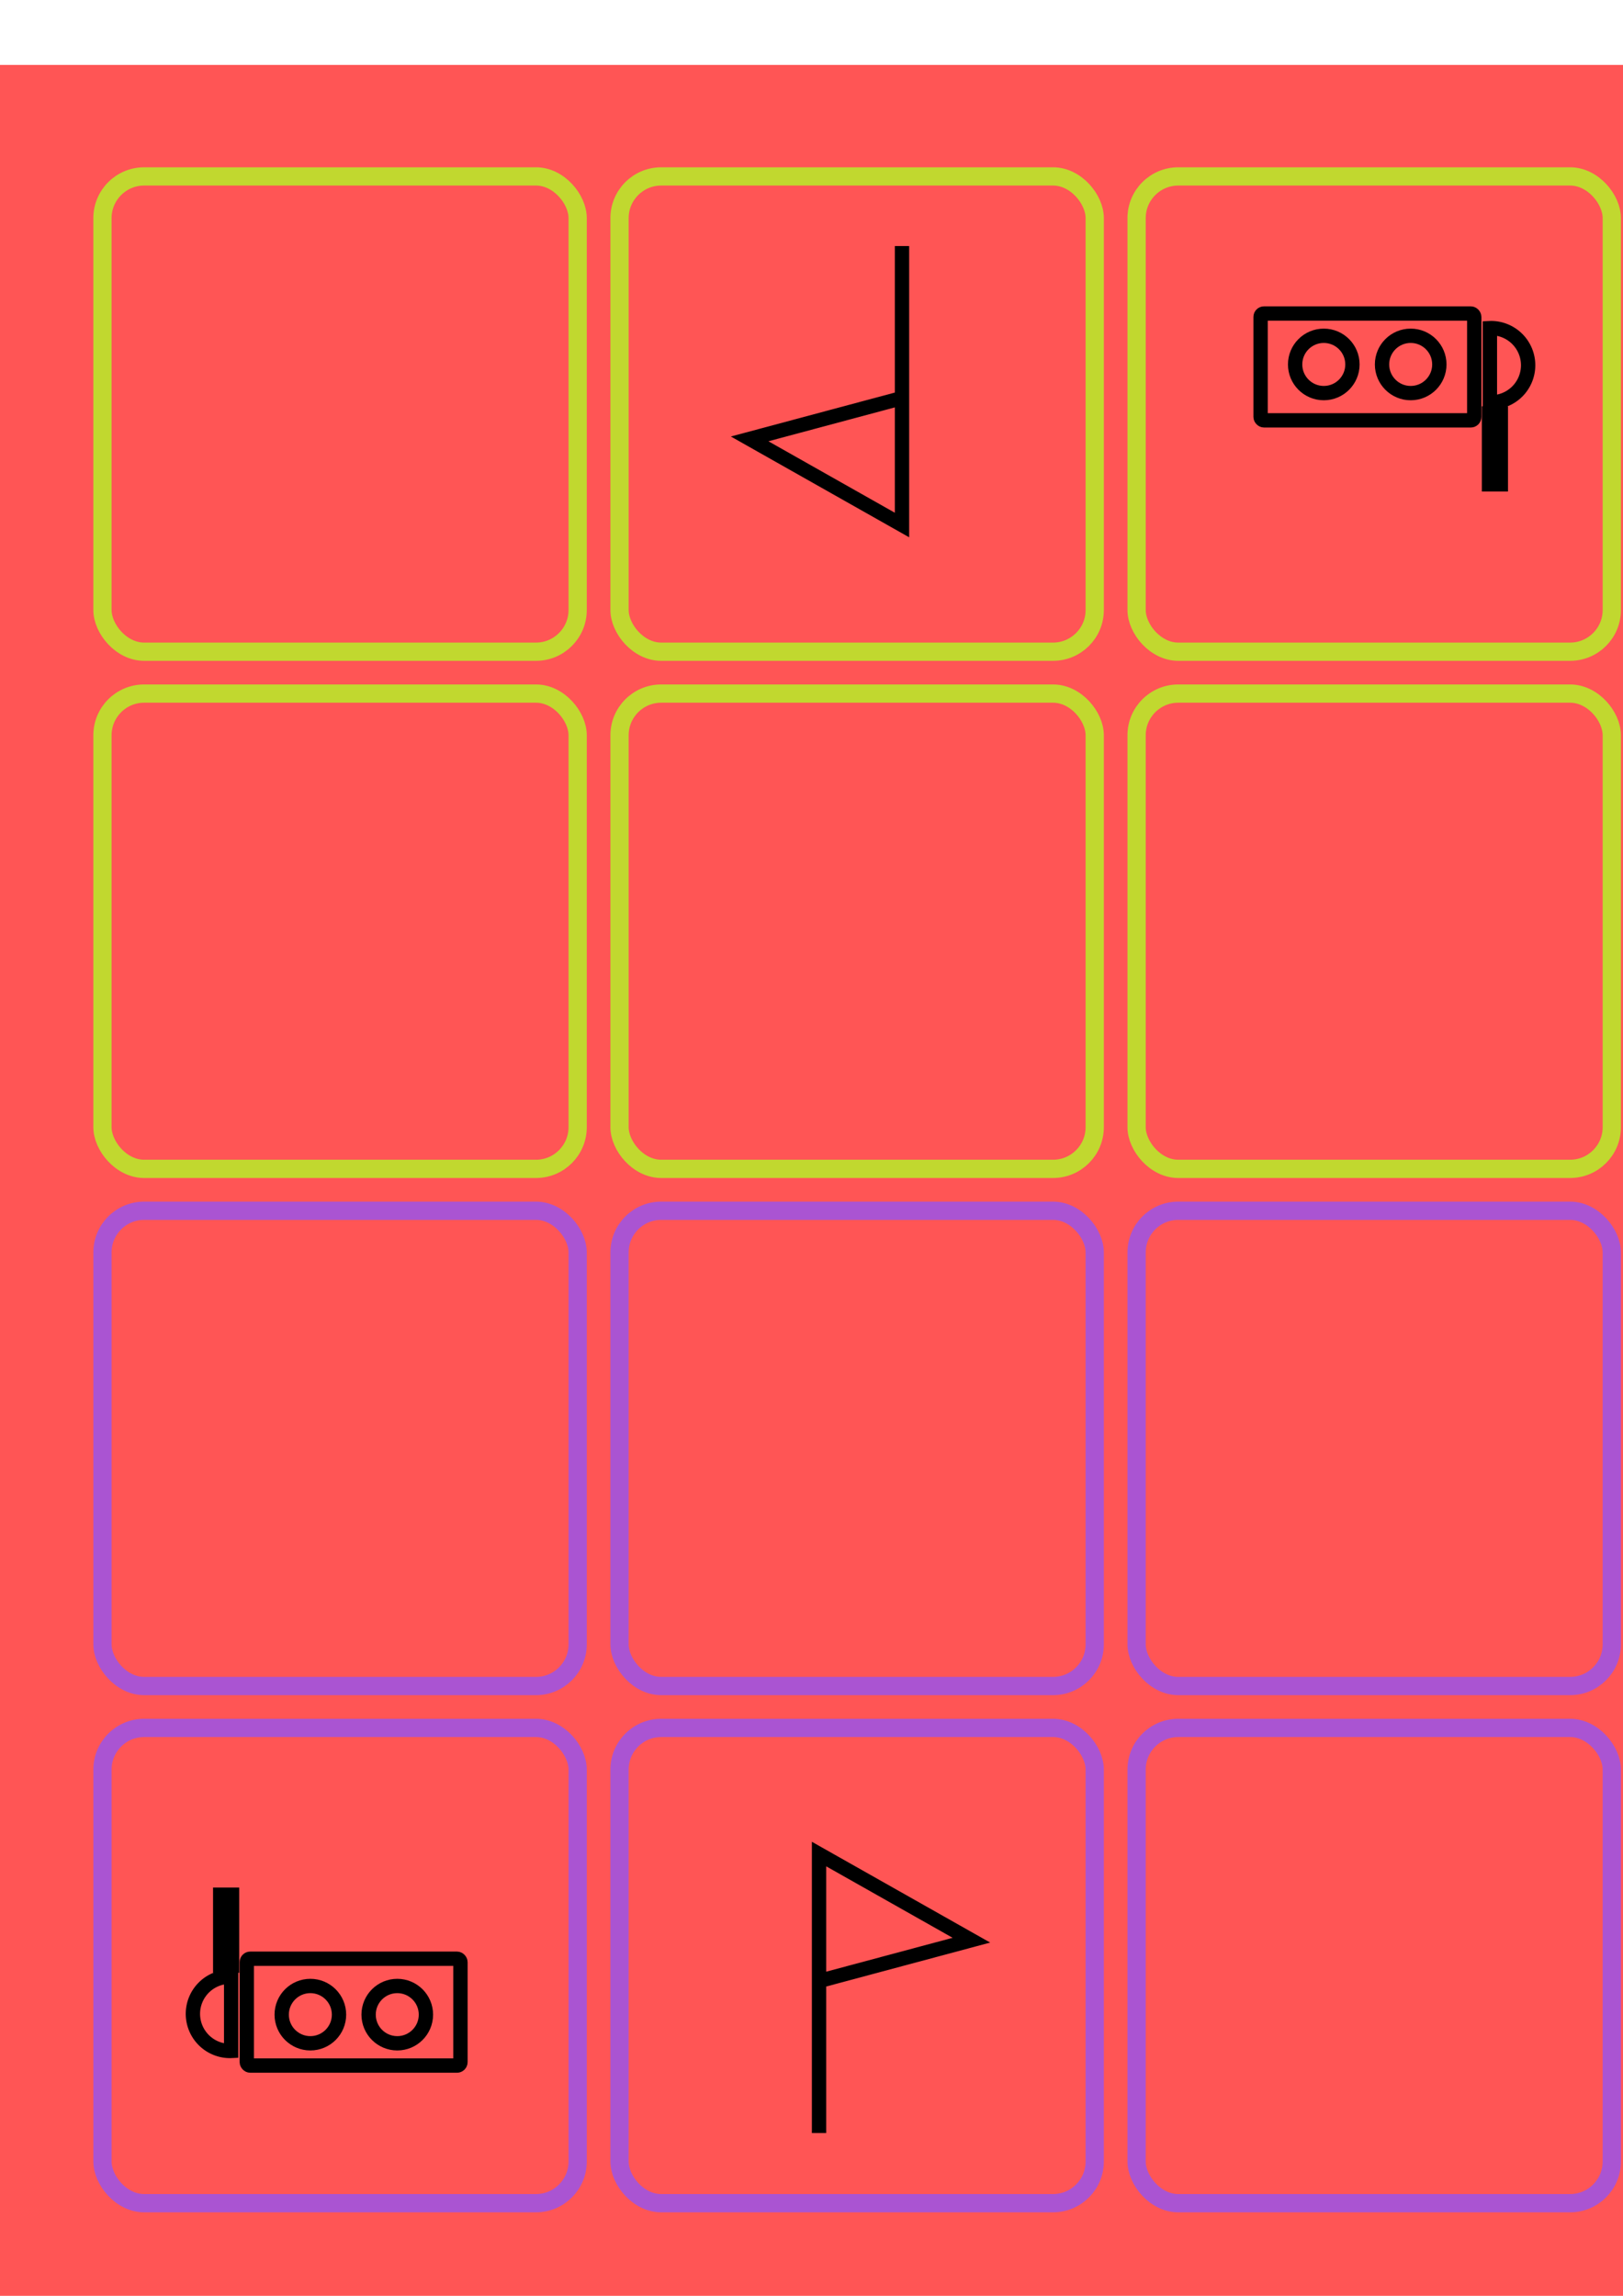 <?xml version="1.0" encoding="UTF-8" standalone="no"?>
<!-- Created with Inkscape (http://www.inkscape.org/) -->

<svg
   xmlns:dc="http://purl.org/dc/elements/1.1/"
   xmlns:cc="http://creativecommons.org/ns#"
   xmlns:rdf="http://www.w3.org/1999/02/22-rdf-syntax-ns#"
   xmlns:svg="http://www.w3.org/2000/svg"
   xmlns="http://www.w3.org/2000/svg"
   xmlns:sodipodi="http://sodipodi.sourceforge.net/DTD/sodipodi-0.dtd"
   xmlns:inkscape="http://www.inkscape.org/namespaces/inkscape"
   width="210mm"
   height="297mm"
   viewBox="0 0 210 297"
   version="1.1"
   id="svg8"
   inkscape:version="0.92.4 (5da689c313, 2019-01-14)"
   sodipodi:docname="tiles.svg">
  <defs
     id="defs2" />
  <sodipodi:namedview
     id="base"
     pagecolor="#ffffff"
     bordercolor="#666666"
     borderopacity="1.0"
     inkscape:pageopacity="0.0"
     inkscape:pageshadow="2"
     inkscape:zoom="0.5316865"
     inkscape:cx="1709.159"
     inkscape:cy="578.05066"
     inkscape:document-units="mm"
     inkscape:current-layer="layer1"
     showgrid="false"
     inkscape:window-width="2490"
     inkscape:window-height="1342"
     inkscape:window-x="70"
     inkscape:window-y="55"
     inkscape:window-maximized="1" />
  <g
     inkscape:label="Layer 1"
     inkscape:groupmode="layer"
     id="layer1">
    <rect
       style="opacity:1;fill:#ff5555;fill-opacity:1;stroke:none;stroke-width:0.946;stroke-miterlimit:4;stroke-dasharray:none;stroke-opacity:1"
       id="rect5211"
       width="237.342"
       height="304.271"
       x="-271.524"
       y="-4.829"
       inkscape:export-filename="rekt.png"
       inkscape:export-xdpi="120.42"
       inkscape:export-ydpi="120.42" />
    <g
       id="g2830-6-8-0"
       transform="matrix(0.114,0,0,0.114,-412.368,336.751)"
       style="stroke:#000000;stroke-width:10.167;stroke-miterlimit:4;stroke-dasharray:none;stroke-opacity:1">
      <path
         sodipodi:nodetypes="ssssscccssss"
         inkscape:connector-curvature="0"
         id="path2826-1-4-93"
         d="m 110.132,147.852 h 235.737 c 10.003,0 18.055,8.053 18.055,18.055 v 229.313 c 0,10.003 -8.053,18.055 -18.055,18.055 h -74.747 l -43.122,49.908 -43.121,-49.908 h -74.747 c -10.003,0 -18.056,-8.053 -18.056,-18.055 V 165.908 c 0,-10.003 8.053,-18.055 18.056,-18.055 z"
         style="opacity:1;fill:none;fill-opacity:1;stroke:#000000;stroke-width:10.167;stroke-miterlimit:4;stroke-dasharray:none;stroke-opacity:1" />
    </g>
    <g
       transform="matrix(0.429,0,0,0.429,-1025.59,169.714)"
       id="g12042-6"
       style="stroke:#000000;stroke-width:2.69;stroke-miterlimit:4;stroke-dasharray:none">
      <path
         style="fill:none;stroke:#000000;stroke-width:2.69;stroke-linecap:butt;stroke-linejoin:miter;stroke-miterlimit:4;stroke-dasharray:none;stroke-opacity:1"
         d="m 1477.656,491.53 v -52.376 l 28.614,16.173 -28.557,7.652"
         id="path11795-26"
         inkscape:connector-curvature="0"
         sodipodi:nodetypes="cccc" />
    </g>
    <rect
       style="opacity:1;fill:none;fill-opacity:1;stroke:#000000;stroke-width:1.155;stroke-miterlimit:4;stroke-dasharray:none;stroke-opacity:1"
       id="rect2816-3-9"
       width="17.224"
       height="8.612"
       x="-464.504"
       y="368.021"
       ry="0.278" />
    <rect
       style="opacity:1;fill:none;fill-opacity:1;stroke:#000000;stroke-width:1.155;stroke-miterlimit:4;stroke-dasharray:none;stroke-opacity:1"
       id="rect2818-8-3"
       width="0.953"
       height="5.715"
       x="-466.647"
       y="362.861" />
    <g
       id="g2824-5-1"
       transform="matrix(0.449,0,0,0.449,-4.544,452.987)"
       style="stroke:#000000;stroke-width:2.572;stroke-miterlimit:4;stroke-dasharray:none;stroke-opacity:1">
      <circle
         r="5.145"
         cy="-179.197"
         cx="-1012.999"
         id="circle2820-6-9"
         style="opacity:1;fill:none;fill-opacity:1;stroke:#000000;stroke-width:2.572;stroke-miterlimit:4;stroke-dasharray:none;stroke-opacity:1" />
      <circle
         style="opacity:1;fill:none;fill-opacity:1;stroke:#000000;stroke-width:2.572;stroke-miterlimit:4;stroke-dasharray:none;stroke-opacity:1"
         id="circle2822-1-4"
         cx="-997.394"
         cy="-179.197"
         r="5.145" />
    </g>
    <path
       style="opacity:1;fill:none;fill-opacity:1;stroke:#000000;stroke-width:1.155;stroke-miterlimit:4;stroke-dasharray:none;stroke-opacity:1"
       d="m -471.138,357.391 h 26.776 c 1.136,0 2.051,0.915 2.051,2.051 v 26.046 c 0,1.136 -0.915,2.051 -2.051,2.051 h -8.49 l -4.898,5.669 -4.898,-5.669 h -8.49 c -1.136,0 -2.051,-0.915 -2.051,-2.051 v -26.046 c 0,-1.136 0.915,-2.051 2.051,-2.051 z"
       id="path2826-1-7"
       inkscape:connector-curvature="0"
       sodipodi:nodetypes="ssssscccssss" />
    <path
       style="opacity:1;fill:none;fill-opacity:1;stroke:#000000;stroke-width:1.155;stroke-miterlimit:4;stroke-dasharray:none;stroke-opacity:1"
       d="m -465.766,369.477 a 2.992,2.992 0 0 0 -0.091,-0.005 2.992,2.992 0 0 0 -2.992,2.992 2.992,2.992 0 0 0 2.992,2.992 2.992,2.992 0 0 0 0.091,-0.003 z"
       id="path2828-5-8"
       inkscape:connector-curvature="0" />
    <g
       id="g5053"
       transform="translate(-858.362,-344.402)">
      <g
         inkscape:export-ydpi="120.42"
         inkscape:export-xdpi="120.42"
         inkscape:export-filename="test.png"
         style="opacity:0.5"
         transform="matrix(-2.362,0,0,-2.362,864.042,1029.195)"
         id="g4895">
        <g
           style="stroke:#e2d4c9;stroke-opacity:1"
           transform="translate(326.069,40.906)"
           id="g4879">
          <path
             inkscape:connector-curvature="0"
             id="path4863"
             d="M -278.074,241.675 V 225.505"
             style="fill:none;stroke:#e2d4c9;stroke-width:0.265px;stroke-linecap:butt;stroke-linejoin:miter;stroke-opacity:1" />
          <path
             inkscape:connector-curvature="0"
             id="path4865"
             d="m -278.074,225.505 -2.025,-3.207 v -39.142"
             style="fill:none;stroke:#e2d4c9;stroke-width:0.265px;stroke-linecap:butt;stroke-linejoin:miter;stroke-opacity:1"
             sodipodi:nodetypes="ccc" />
          <path
             inkscape:connector-curvature="0"
             id="path4867"
             d="m -235.054,241.768 v -39.924 l -14.574,-3.905 v -4.836"
             style="fill:none;stroke:#e2d4c9;stroke-width:0.265px;stroke-linecap:butt;stroke-linejoin:miter;stroke-opacity:1" />
          <path
             inkscape:connector-curvature="0"
             id="path4869"
             d="m -218.092,195.608 -5.282,-16.111 v -7.229"
             style="fill:none;stroke:#e2d4c9;stroke-width:0.265;stroke-linecap:butt;stroke-linejoin:miter;stroke-miterlimit:4;stroke-dasharray:none;stroke-opacity:1"
             sodipodi:nodetypes="ccc" />
          <path
             inkscape:connector-curvature="0"
             id="path4871"
             d="m -235.101,234.303 10.586,-6.112 v -5.983"
             style="fill:none;stroke:#e2d4c9;stroke-width:0.265px;stroke-linecap:butt;stroke-linejoin:miter;stroke-opacity:1" />
          <path
             sodipodi:nodetypes="ccccc"
             inkscape:connector-curvature="0"
             id="path4873"
             d="m -267.136,242.544 14.621,-8.352 v -24.589 l -10.244,-2.81 v -5.074"
             style="fill:none;stroke:#e2d4c9;stroke-width:0.265px;stroke-linecap:butt;stroke-linejoin:miter;stroke-opacity:1" />
          <path
             sodipodi:nodetypes="cc"
             inkscape:connector-curvature="0"
             id="path4875"
             d="m -252.35,232.878 2.592,-9.674"
             style="fill:none;stroke:#e2d4c9;stroke-width:0.265px;stroke-linecap:butt;stroke-linejoin:miter;stroke-opacity:1" />
          <path
             inkscape:connector-curvature="0"
             id="path4877"
             d="m -278.07,240.772 -19.266,-4.13 v -17.651 l 1.537,-1.537 v -7.905"
             style="fill:none;stroke:#e2d4c9;stroke-width:0.265px;stroke-linecap:butt;stroke-linejoin:miter;stroke-opacity:1"
             sodipodi:nodetypes="ccc" />
        </g>
        <circle
           style="opacity:1;fill:none;fill-opacity:1;stroke:#e2d4c9;stroke-width:0.265;stroke-miterlimit:4;stroke-dasharray:none;stroke-opacity:1"
           id="circle4881"
           cx="102.672"
           cy="211.702"
           r="1.417" />
        <circle
           style="opacity:1;fill:#e2d4c9;fill-opacity:1;stroke:#e2d4c9;stroke-width:0.265;stroke-miterlimit:4;stroke-dasharray:none;stroke-opacity:1"
           id="circle4883"
           cx="45.987"
           cy="222.826"
           r="1.417" />
        <circle
           style="opacity:1;fill:#e2d4c9;fill-opacity:1;stroke:#e2d4c9;stroke-width:0.265;stroke-miterlimit:4;stroke-dasharray:none;stroke-opacity:1"
           id="circle4885"
           cx="30.163"
           cy="249.246"
           r="1.417" />
        <circle
           style="opacity:1;fill:#e2d4c9;fill-opacity:1;stroke:#e2d4c9;stroke-width:0.265;stroke-miterlimit:4;stroke-dasharray:none;stroke-opacity:1"
           id="circle4887"
           cx="63.34"
           cy="241.144"
           r="1.417" />
        <circle
           style="opacity:1;fill:#e2d4c9;fill-opacity:1;stroke:#e2d4c9;stroke-width:0.265;stroke-miterlimit:4;stroke-dasharray:none;stroke-opacity:1"
           id="circle4889"
           cx="101.562"
           cy="261.701"
           r="1.417" />
        <circle
           style="opacity:1;fill:none;fill-opacity:1;stroke:#e2d4c9;stroke-width:0.265;stroke-miterlimit:4;stroke-dasharray:none;stroke-opacity:1"
           id="circle4891"
           cx="76.361"
           cy="262.641"
           r="1.417" />
        <circle
           style="opacity:1;fill:none;fill-opacity:1;stroke:#e2d4c9;stroke-width:0.265;stroke-miterlimit:4;stroke-dasharray:none;stroke-opacity:1"
           id="circle4893"
           cx="76.439"
           cy="232.502"
           r="1.417" />
      </g>
      <g
         inkscape:export-ydpi="120.42"
         inkscape:export-xdpi="120.42"
         inkscape:export-filename="test.png"
         id="g4909"
         transform="matrix(-1.605,0,0,-1.605,1212.995,1372.687)">
        <rect
           ry="0.278"
           y="610.908"
           x="266.441"
           height="8.612"
           width="17.224"
           id="rect4897"
           style="opacity:1;fill:none;fill-opacity:1;stroke:#000000;stroke-width:1.155;stroke-miterlimit:4;stroke-dasharray:none;stroke-opacity:1" />
        <rect
           y="605.749"
           x="264.298"
           height="5.715"
           width="0.953"
           id="rect4899"
           style="opacity:1;fill:none;fill-opacity:1;stroke:#000000;stroke-width:1.155;stroke-miterlimit:4;stroke-dasharray:none;stroke-opacity:1" />
        <g
           style="stroke:#000000;stroke-width:2.572;stroke-miterlimit:4;stroke-dasharray:none;stroke-opacity:1"
           transform="matrix(0.449,0,0,0.449,726.401,695.874)"
           id="g4905">
          <circle
             style="opacity:1;fill:none;fill-opacity:1;stroke:#000000;stroke-width:2.572;stroke-miterlimit:4;stroke-dasharray:none;stroke-opacity:1"
             id="circle4901"
             cx="-1012.999"
             cy="-179.197"
             r="5.145" />
          <circle
             r="5.145"
             cy="-179.197"
             cx="-997.394"
             id="circle4903"
             style="opacity:1;fill:none;fill-opacity:1;stroke:#000000;stroke-width:2.572;stroke-miterlimit:4;stroke-dasharray:none;stroke-opacity:1" />
        </g>
        <path
           inkscape:connector-curvature="0"
           id="path4907"
           d="m 265.179,612.364 a 2.992,2.992 0 0 0 -0.091,-0.005 2.992,2.992 0 0 0 -2.992,2.992 2.992,2.992 0 0 0 2.992,2.992 2.992,2.992 0 0 0 0.091,-0.003 z"
           style="opacity:1;fill:none;fill-opacity:1;stroke:#000000;stroke-width:1.155;stroke-miterlimit:4;stroke-dasharray:none;stroke-opacity:1" />
      </g>
      <g
         inkscape:export-ydpi="120.42"
         inkscape:export-xdpi="120.42"
         inkscape:export-filename="test.png"
         transform="matrix(-0.689,0,0,-0.689,1729.42,708.297)"
         id="g4914"
         style="stroke:#000000;stroke-width:2.69;stroke-miterlimit:4;stroke-dasharray:none">
        <path
           style="fill:none;stroke:#000000;stroke-width:2.69;stroke-linecap:butt;stroke-linejoin:miter;stroke-miterlimit:4;stroke-dasharray:none;stroke-opacity:1"
           d="m 1477.656,491.53 v -52.376 l 28.614,16.173 -28.557,7.652"
           id="path4911"
           inkscape:connector-curvature="0"
           sodipodi:nodetypes="cccc" />
      </g>
      <g
         inkscape:export-ydpi="120.42"
         inkscape:export-xdpi="120.42"
         inkscape:export-filename="test.png"
         style="opacity:0.5"
         id="g1062"
         transform="matrix(2.362,0,0,2.362,547.854,-45.823)">
        <g
           id="g1028"
           transform="translate(326.069,40.906)"
           style="stroke:#e2d4c9;stroke-opacity:1">
          <path
             style="fill:none;stroke:#e2d4c9;stroke-width:0.265px;stroke-linecap:butt;stroke-linejoin:miter;stroke-opacity:1"
             d="M -278.074,241.675 V 225.505"
             id="path1012"
             inkscape:connector-curvature="0" />
          <path
             sodipodi:nodetypes="ccc"
             style="fill:none;stroke:#e2d4c9;stroke-width:0.265px;stroke-linecap:butt;stroke-linejoin:miter;stroke-opacity:1"
             d="m -278.074,225.505 -2.025,-3.207 v -39.142"
             id="path1014"
             inkscape:connector-curvature="0" />
          <path
             style="fill:none;stroke:#e2d4c9;stroke-width:0.265px;stroke-linecap:butt;stroke-linejoin:miter;stroke-opacity:1"
             d="m -235.054,241.768 v -39.924 l -14.574,-3.905 v -4.836"
             id="path1016"
             inkscape:connector-curvature="0" />
          <path
             sodipodi:nodetypes="ccc"
             style="fill:none;stroke:#e2d4c9;stroke-width:0.265;stroke-linecap:butt;stroke-linejoin:miter;stroke-miterlimit:4;stroke-dasharray:none;stroke-opacity:1"
             d="m -218.092,195.608 -5.282,-16.111 v -7.229"
             id="path1018"
             inkscape:connector-curvature="0" />
          <path
             style="fill:none;stroke:#e2d4c9;stroke-width:0.265px;stroke-linecap:butt;stroke-linejoin:miter;stroke-opacity:1"
             d="m -235.101,234.303 10.586,-6.112 v -5.983"
             id="path1020"
             inkscape:connector-curvature="0" />
          <path
             style="fill:none;stroke:#e2d4c9;stroke-width:0.265px;stroke-linecap:butt;stroke-linejoin:miter;stroke-opacity:1"
             d="m -267.136,242.544 14.621,-8.352 v -24.589 l -10.244,-2.81 v -5.074"
             id="path1022"
             inkscape:connector-curvature="0"
             sodipodi:nodetypes="ccccc" />
          <path
             style="fill:none;stroke:#e2d4c9;stroke-width:0.265px;stroke-linecap:butt;stroke-linejoin:miter;stroke-opacity:1"
             d="m -252.35,232.878 2.592,-9.674"
             id="path1024"
             inkscape:connector-curvature="0"
             sodipodi:nodetypes="cc" />
          <path
             sodipodi:nodetypes="ccc"
             style="fill:none;stroke:#e2d4c9;stroke-width:0.265px;stroke-linecap:butt;stroke-linejoin:miter;stroke-opacity:1"
             d="m -278.07,240.772 -19.266,-4.13 v -17.651 l 1.537,-1.537 v -7.905"
             id="path1026"
             inkscape:connector-curvature="0" />
        </g>
        <circle
           r="1.417"
           cy="211.702"
           cx="102.672"
           id="circle1030"
           style="opacity:1;fill:none;fill-opacity:1;stroke:#e2d4c9;stroke-width:0.265;stroke-miterlimit:4;stroke-dasharray:none;stroke-opacity:1" />
        <circle
           r="1.417"
           cy="222.826"
           cx="45.987"
           id="circle1032"
           style="opacity:1;fill:#e2d4c9;fill-opacity:1;stroke:#e2d4c9;stroke-width:0.265;stroke-miterlimit:4;stroke-dasharray:none;stroke-opacity:1" />
        <circle
           r="1.417"
           cy="249.246"
           cx="30.163"
           id="circle1034"
           style="opacity:1;fill:#e2d4c9;fill-opacity:1;stroke:#e2d4c9;stroke-width:0.265;stroke-miterlimit:4;stroke-dasharray:none;stroke-opacity:1" />
        <circle
           r="1.417"
           cy="241.144"
           cx="63.34"
           id="circle1036"
           style="opacity:1;fill:#e2d4c9;fill-opacity:1;stroke:#e2d4c9;stroke-width:0.265;stroke-miterlimit:4;stroke-dasharray:none;stroke-opacity:1" />
        <circle
           r="1.417"
           cy="261.701"
           cx="101.562"
           id="circle1038"
           style="opacity:1;fill:#e2d4c9;fill-opacity:1;stroke:#e2d4c9;stroke-width:0.265;stroke-miterlimit:4;stroke-dasharray:none;stroke-opacity:1" />
        <circle
           r="1.417"
           cy="262.641"
           cx="76.361"
           id="circle1040"
           style="opacity:1;fill:none;fill-opacity:1;stroke:#e2d4c9;stroke-width:0.265;stroke-miterlimit:4;stroke-dasharray:none;stroke-opacity:1" />
        <circle
           r="1.417"
           cy="232.502"
           cx="76.439"
           id="circle1042"
           style="opacity:1;fill:none;fill-opacity:1;stroke:#e2d4c9;stroke-width:0.265;stroke-miterlimit:4;stroke-dasharray:none;stroke-opacity:1" />
      </g>
      <rect
         ry="5.393"
         y="561.333"
         x="741.669"
         height="61.485"
         width="61.485"
         id="rect986"
         style="opacity:1;fill:none;fill-opacity:0.502;stroke:#aa54d2;stroke-width:2.362;stroke-miterlimit:4;stroke-dasharray:none;stroke-opacity:1" />
      <rect
         style="opacity:1;fill:none;fill-opacity:0.502;stroke:#aa54d2;stroke-width:2.362;stroke-miterlimit:4;stroke-dasharray:none;stroke-opacity:1"
         id="rect988"
         width="61.485"
         height="61.485"
         x="607.863"
         y="561.333"
         ry="5.393" />
      <rect
         ry="5.393"
         y="494.43"
         x="741.669"
         height="61.485"
         width="61.485"
         id="rect990"
         style="opacity:1;fill:none;fill-opacity:0.502;stroke:#aa54d2;stroke-width:2.362;stroke-miterlimit:4;stroke-dasharray:none;stroke-opacity:1" />
      <rect
         style="opacity:1;fill:none;fill-opacity:0.502;stroke:#aa54d2;stroke-width:2.362;stroke-miterlimit:4;stroke-dasharray:none;stroke-opacity:1"
         id="rect992"
         width="61.485"
         height="61.485"
         x="674.766"
         y="561.333"
         ry="5.393" />
      <rect
         ry="5.393"
         y="494.43"
         x="607.863"
         height="61.485"
         width="61.485"
         id="rect994"
         style="opacity:1;fill:none;fill-opacity:0.502;stroke:#aa54d2;stroke-width:2.362;stroke-miterlimit:4;stroke-dasharray:none;stroke-opacity:1" />
      <rect
         style="opacity:1;fill:none;fill-opacity:0.502;stroke:#c1d82f;stroke-width:2.362;stroke-miterlimit:4;stroke-dasharray:none;stroke-opacity:1"
         id="rect996"
         width="61.485"
         height="61.485"
         x="741.669"
         y="427.526"
         ry="5.393" />
      <rect
         ry="5.393"
         y="494.43"
         x="674.766"
         height="61.485"
         width="61.485"
         id="rect998"
         style="opacity:1;fill:none;fill-opacity:0.502;stroke:#aa54d2;stroke-width:2.362;stroke-miterlimit:4;stroke-dasharray:none;stroke-opacity:1" />
      <rect
         style="opacity:1;fill:none;fill-opacity:0.502;stroke:#c1d82f;stroke-width:2.362;stroke-miterlimit:4;stroke-dasharray:none;stroke-opacity:1"
         id="rect1000"
         width="61.485"
         height="61.485"
         x="607.863"
         y="427.526"
         ry="5.393" />
      <rect
         ry="5.393"
         y="360.623"
         x="674.766"
         height="61.485"
         width="61.485"
         id="rect1002"
         style="opacity:1;fill:none;fill-opacity:0.502;stroke:#c1d82f;stroke-width:2.362;stroke-miterlimit:4;stroke-dasharray:none;stroke-opacity:1" />
      <rect
         style="opacity:1;fill:none;fill-opacity:0.502;stroke:#c1d82f;stroke-width:2.362;stroke-miterlimit:4;stroke-dasharray:none;stroke-opacity:1"
         id="rect1004"
         width="61.485"
         height="61.485"
         x="674.766"
         y="427.526"
         ry="5.393" />
      <rect
         ry="5.393"
         y="360.623"
         x="741.669"
         height="61.485"
         width="61.485"
         id="rect1006"
         style="opacity:1;fill:none;fill-opacity:0.502;stroke:#c1d82f;stroke-width:2.362;stroke-miterlimit:4;stroke-dasharray:none;stroke-opacity:1" />
      <rect
         style="opacity:1;fill:none;fill-opacity:0.502;stroke:#c1d82f;stroke-width:2.362;stroke-miterlimit:4;stroke-dasharray:none;stroke-opacity:1"
         id="rect1008"
         width="61.485"
         height="61.485"
         x="607.863"
         y="360.623"
         ry="5.393" />
      <g
         inkscape:export-ydpi="120.42"
         inkscape:export-xdpi="120.42"
         inkscape:export-filename="test.png"
         transform="matrix(1.605,0,0,1.605,198.901,-389.315)"
         id="g4779">
        <rect
           style="opacity:1;fill:none;fill-opacity:1;stroke:#000000;stroke-width:1.155;stroke-miterlimit:4;stroke-dasharray:none;stroke-opacity:1"
           id="rect2816-3-9-2"
           width="17.224"
           height="8.612"
           x="266.441"
           y="610.908"
           ry="0.278" />
        <rect
           style="opacity:1;fill:none;fill-opacity:1;stroke:#000000;stroke-width:1.155;stroke-miterlimit:4;stroke-dasharray:none;stroke-opacity:1"
           id="rect2818-8-3-0"
           width="0.953"
           height="5.715"
           x="264.298"
           y="605.749" />
        <g
           id="g2824-5-1-6"
           transform="matrix(0.449,0,0,0.449,726.401,695.874)"
           style="stroke:#000000;stroke-width:2.572;stroke-miterlimit:4;stroke-dasharray:none;stroke-opacity:1">
          <circle
             r="5.145"
             cy="-179.197"
             cx="-1012.999"
             id="circle2820-6-9-1"
             style="opacity:1;fill:none;fill-opacity:1;stroke:#000000;stroke-width:2.572;stroke-miterlimit:4;stroke-dasharray:none;stroke-opacity:1" />
          <circle
             style="opacity:1;fill:none;fill-opacity:1;stroke:#000000;stroke-width:2.572;stroke-miterlimit:4;stroke-dasharray:none;stroke-opacity:1"
             id="circle2822-1-4-5"
             cx="-997.394"
             cy="-179.197"
             r="5.145" />
        </g>
        <path
           style="opacity:1;fill:none;fill-opacity:1;stroke:#000000;stroke-width:1.155;stroke-miterlimit:4;stroke-dasharray:none;stroke-opacity:1"
           d="m 265.179,612.364 a 2.992,2.992 0 0 0 -0.091,-0.005 2.992,2.992 0 0 0 -2.992,2.992 2.992,2.992 0 0 0 2.992,2.992 2.992,2.992 0 0 0 0.091,-0.003 z"
           id="path2828-5-8-5"
           inkscape:connector-curvature="0" />
      </g>
      <g
         inkscape:export-ydpi="120.42"
         inkscape:export-xdpi="120.42"
         inkscape:export-filename="test.png"
         style="stroke:#000000;stroke-width:2.69;stroke-miterlimit:4;stroke-dasharray:none"
         id="g12042-6-4"
         transform="matrix(0.689,0,0,0.689,-317.525,275.074)">
        <path
           sodipodi:nodetypes="cccc"
           inkscape:connector-curvature="0"
           id="path11795-26-7"
           d="m 1477.656,491.53 v -52.376 l 28.614,16.173 -28.557,7.652"
           style="fill:none;stroke:#000000;stroke-width:2.69;stroke-linecap:butt;stroke-linejoin:miter;stroke-miterlimit:4;stroke-dasharray:none;stroke-opacity:1" />
      </g>
    </g>
    <rect
       inkscape:export-ydpi="120.42"
       inkscape:export-xdpi="120.42"
       inkscape:export-filename="rekt.png"
       y="8.4"
       x="-1.152"
       height="291.042"
       width="224.112"
       id="rect5055"
       style="opacity:1;fill:#ff5555;fill-opacity:1;stroke:none;stroke-width:0.899;stroke-miterlimit:4;stroke-dasharray:none;stroke-opacity:1" />
    <g
       transform="translate(-594.605,-337.8)"
       id="g5209">
      <g
         transform="matrix(-1.605,0,0,-1.605,1212.995,1372.687)"
         id="g5105"
         inkscape:export-filename="test.png"
         inkscape:export-xdpi="120.42"
         inkscape:export-ydpi="120.42">
        <rect
           style="opacity:1;fill:none;fill-opacity:1;stroke:#000000;stroke-width:1.155;stroke-miterlimit:4;stroke-dasharray:none;stroke-opacity:1"
           id="rect5092"
           width="17.224"
           height="8.612"
           x="266.441"
           y="610.908"
           ry="0.278" />
        <rect
           style="opacity:1;fill:none;fill-opacity:1;stroke:#000000;stroke-width:1.155;stroke-miterlimit:4;stroke-dasharray:none;stroke-opacity:1"
           id="rect5095"
           width="0.953"
           height="5.715"
           x="264.298"
           y="605.749" />
        <g
           id="g5101"
           transform="matrix(0.449,0,0,0.449,726.401,695.874)"
           style="stroke:#000000;stroke-width:2.572;stroke-miterlimit:4;stroke-dasharray:none;stroke-opacity:1">
          <circle
             r="5.145"
             cy="-179.197"
             cx="-1012.999"
             id="circle5097"
             style="opacity:1;fill:none;fill-opacity:1;stroke:#000000;stroke-width:2.572;stroke-miterlimit:4;stroke-dasharray:none;stroke-opacity:1" />
          <circle
             style="opacity:1;fill:none;fill-opacity:1;stroke:#000000;stroke-width:2.572;stroke-miterlimit:4;stroke-dasharray:none;stroke-opacity:1"
             id="circle5099"
             cx="-997.394"
             cy="-179.197"
             r="5.145" />
        </g>
        <path
           style="opacity:1;fill:none;fill-opacity:1;stroke:#000000;stroke-width:1.155;stroke-miterlimit:4;stroke-dasharray:none;stroke-opacity:1"
           d="m 265.179,612.364 a 2.992,2.992 0 0 0 -0.091,-0.005 2.992,2.992 0 0 0 -2.992,2.992 2.992,2.992 0 0 0 2.992,2.992 2.992,2.992 0 0 0 0.091,-0.003 z"
           id="path5103"
           inkscape:connector-curvature="0" />
      </g>
      <g
         style="stroke:#000000;stroke-width:2.69;stroke-miterlimit:4;stroke-dasharray:none"
         id="g5110"
         transform="matrix(-0.689,0,0,-0.689,1729.42,708.297)"
         inkscape:export-filename="test.png"
         inkscape:export-xdpi="120.42"
         inkscape:export-ydpi="120.42">
        <path
           sodipodi:nodetypes="cccc"
           inkscape:connector-curvature="0"
           id="path5107"
           d="m 1477.656,491.53 v -52.376 l 28.614,16.173 -28.557,7.652"
           style="fill:none;stroke:#000000;stroke-width:2.69;stroke-linecap:butt;stroke-linejoin:miter;stroke-miterlimit:4;stroke-dasharray:none;stroke-opacity:1" />
      </g>
      <rect
         style="opacity:1;fill:none;fill-opacity:0.502;stroke:#aa54d2;stroke-width:2.362;stroke-miterlimit:4;stroke-dasharray:none;stroke-opacity:1"
         id="rect5147"
         width="61.485"
         height="61.485"
         x="741.669"
         y="561.333"
         ry="5.393" />
      <rect
         ry="5.393"
         y="561.333"
         x="607.863"
         height="61.485"
         width="61.485"
         id="rect5154"
         style="opacity:1;fill:none;fill-opacity:0.502;stroke:#aa54d2;stroke-width:2.362;stroke-miterlimit:4;stroke-dasharray:none;stroke-opacity:1"
         inkscape:export-filename="start.png"
         inkscape:export-xdpi="120.42"
         inkscape:export-ydpi="120.42" />
      <rect
         style="opacity:1;fill:none;fill-opacity:0.502;stroke:#aa54d2;stroke-width:2.362;stroke-miterlimit:4;stroke-dasharray:none;stroke-opacity:1"
         id="rect5156"
         width="61.485"
         height="61.485"
         x="741.669"
         y="494.43"
         ry="5.393" />
      <rect
         ry="5.393"
         y="561.333"
         x="674.766"
         height="61.485"
         width="61.485"
         id="rect5159"
         style="opacity:1;fill:none;fill-opacity:0.502;stroke:#aa54d2;stroke-width:2.362;stroke-miterlimit:4;stroke-dasharray:none;stroke-opacity:1"
         inkscape:export-filename="base.png"
         inkscape:export-xdpi="120.42"
         inkscape:export-ydpi="120.42" />
      <rect
         style="opacity:1;fill:none;fill-opacity:0.502;stroke:#aa54d2;stroke-width:2.362;stroke-miterlimit:4;stroke-dasharray:none;stroke-opacity:1"
         id="rect5161"
         width="61.485"
         height="61.485"
         x="607.863"
         y="494.43"
         ry="5.393" />
      <rect
         ry="5.393"
         y="427.526"
         x="741.669"
         height="61.485"
         width="61.485"
         id="rect5168"
         style="opacity:1;fill:none;fill-opacity:0.502;stroke:#c1d82f;stroke-width:2.362;stroke-miterlimit:4;stroke-dasharray:none;stroke-opacity:1" />
      <rect
         style="opacity:1;fill:none;fill-opacity:0.502;stroke:#aa54d2;stroke-width:2.362;stroke-miterlimit:4;stroke-dasharray:none;stroke-opacity:1"
         id="rect5173"
         width="61.485"
         height="61.485"
         x="674.766"
         y="494.43"
         ry="5.393" />
      <rect
         ry="5.393"
         y="427.526"
         x="607.863"
         height="61.485"
         width="61.485"
         id="rect5180"
         style="opacity:1;fill:none;fill-opacity:0.502;stroke:#c1d82f;stroke-width:2.362;stroke-miterlimit:4;stroke-dasharray:none;stroke-opacity:1" />
      <rect
         style="opacity:1;fill:none;fill-opacity:0.502;stroke:#c1d82f;stroke-width:2.362;stroke-miterlimit:4;stroke-dasharray:none;stroke-opacity:1"
         id="rect5182"
         width="61.485"
         height="61.485"
         x="674.766"
         y="360.623"
         ry="5.393" />
      <rect
         ry="5.393"
         y="427.526"
         x="674.766"
         height="61.485"
         width="61.485"
         id="rect5185"
         style="opacity:1;fill:none;fill-opacity:0.502;stroke:#c1d82f;stroke-width:2.362;stroke-miterlimit:4;stroke-dasharray:none;stroke-opacity:1" />
      <rect
         style="opacity:1;fill:none;fill-opacity:0.502;stroke:#c1d82f;stroke-width:2.362;stroke-miterlimit:4;stroke-dasharray:none;stroke-opacity:1"
         id="rect5187"
         width="61.485"
         height="61.485"
         x="741.669"
         y="360.623"
         ry="5.393" />
      <rect
         ry="5.393"
         y="360.623"
         x="607.863"
         height="61.485"
         width="61.485"
         id="rect5189"
         style="opacity:1;fill:none;fill-opacity:0.502;stroke:#c1d82f;stroke-width:2.362;stroke-miterlimit:4;stroke-dasharray:none;stroke-opacity:1" />
      <g
         id="g5203"
         transform="matrix(1.605,0,0,1.605,198.901,-389.315)"
         inkscape:export-filename="test.png"
         inkscape:export-xdpi="120.42"
         inkscape:export-ydpi="120.42">
        <rect
           ry="0.278"
           y="610.908"
           x="266.441"
           height="8.612"
           width="17.224"
           id="rect5191"
           style="opacity:1;fill:none;fill-opacity:1;stroke:#000000;stroke-width:1.155;stroke-miterlimit:4;stroke-dasharray:none;stroke-opacity:1" />
        <rect
           y="605.749"
           x="264.298"
           height="5.715"
           width="0.953"
           id="rect5193"
           style="opacity:1;fill:none;fill-opacity:1;stroke:#000000;stroke-width:1.155;stroke-miterlimit:4;stroke-dasharray:none;stroke-opacity:1" />
        <g
           style="stroke:#000000;stroke-width:2.572;stroke-miterlimit:4;stroke-dasharray:none;stroke-opacity:1"
           transform="matrix(0.449,0,0,0.449,726.401,695.874)"
           id="g5199">
          <circle
             style="opacity:1;fill:none;fill-opacity:1;stroke:#000000;stroke-width:2.572;stroke-miterlimit:4;stroke-dasharray:none;stroke-opacity:1"
             id="circle5195"
             cx="-1012.999"
             cy="-179.197"
             r="5.145" />
          <circle
             r="5.145"
             cy="-179.197"
             cx="-997.394"
             id="circle5197"
             style="opacity:1;fill:none;fill-opacity:1;stroke:#000000;stroke-width:2.572;stroke-miterlimit:4;stroke-dasharray:none;stroke-opacity:1" />
        </g>
        <path
           inkscape:connector-curvature="0"
           id="path5201"
           d="m 265.179,612.364 a 2.992,2.992 0 0 0 -0.091,-0.005 2.992,2.992 0 0 0 -2.992,2.992 2.992,2.992 0 0 0 2.992,2.992 2.992,2.992 0 0 0 0.091,-0.003 z"
           style="opacity:1;fill:none;fill-opacity:1;stroke:#000000;stroke-width:1.155;stroke-miterlimit:4;stroke-dasharray:none;stroke-opacity:1" />
      </g>
      <g
         transform="matrix(0.689,0,0,0.689,-317.525,275.074)"
         id="g5207"
         style="stroke:#000000;stroke-width:2.69;stroke-miterlimit:4;stroke-dasharray:none"
         inkscape:export-filename="base.png"
         inkscape:export-xdpi="120.42"
         inkscape:export-ydpi="120.42">
        <path
           style="fill:none;stroke:#000000;stroke-width:2.69;stroke-linecap:butt;stroke-linejoin:miter;stroke-miterlimit:4;stroke-dasharray:none;stroke-opacity:1"
           d="m 1477.656,491.53 v -52.376 l 28.614,16.173 -28.557,7.652"
           id="path5205"
           inkscape:connector-curvature="0"
           sodipodi:nodetypes="cccc" />
      </g>
    </g>
    <rect
       inkscape:export-ydpi="120.42"
       inkscape:export-xdpi="120.42"
       inkscape:export-filename="rekt.png"
       y="8.969"
       x="270.083"
       height="291.042"
       width="224.112"
       id="rect5055-3"
       style="opacity:1;fill:#800000;fill-opacity:1;stroke:none;stroke-width:0.899;stroke-miterlimit:4;stroke-dasharray:none;stroke-opacity:1" />
    <g
       transform="translate(418.389,-28.986)"
       id="g5209-6">
      <rect
         ry="5.393"
         y="253.088"
         x="-133.896"
         height="61.485"
         width="61.485"
         id="rect5154-0"
         style="opacity:1;fill:none;fill-opacity:0.502;stroke:#00c3c8;stroke-width:2.362;stroke-miterlimit:4;stroke-dasharray:none;stroke-opacity:1"
         inkscape:export-filename="start.png"
         inkscape:export-xdpi="120.42"
         inkscape:export-ydpi="120.42" />
      <rect
         ry="5.393"
         y="253.088"
         x="-66.993"
         height="61.485"
         width="61.485"
         id="rect5159-3"
         style="opacity:1;fill:none;fill-opacity:0.502;stroke:#00c3c8;stroke-width:2.362;stroke-miterlimit:4;stroke-dasharray:none;stroke-opacity:1"
         inkscape:export-filename="base.png"
         inkscape:export-xdpi="120.42"
         inkscape:export-ydpi="120.42" />
      <g
         id="g5203-9"
         transform="matrix(1.605,0,0,1.605,-542.858,-697.56)"
         inkscape:export-filename="test.png"
         inkscape:export-xdpi="120.42"
         inkscape:export-ydpi="120.42">
        <rect
           ry="0.278"
           y="610.908"
           x="266.441"
           height="8.612"
           width="17.224"
           id="rect5191-2"
           style="opacity:1;fill:none;fill-opacity:1;stroke:#000000;stroke-width:1.155;stroke-miterlimit:4;stroke-dasharray:none;stroke-opacity:1" />
        <rect
           y="605.749"
           x="264.298"
           height="5.715"
           width="0.953"
           id="rect5193-0"
           style="opacity:1;fill:none;fill-opacity:1;stroke:#000000;stroke-width:1.155;stroke-miterlimit:4;stroke-dasharray:none;stroke-opacity:1" />
        <g
           style="stroke:#000000;stroke-width:2.572;stroke-miterlimit:4;stroke-dasharray:none;stroke-opacity:1"
           transform="matrix(0.449,0,0,0.449,726.401,695.874)"
           id="g5199-2">
          <circle
             style="opacity:1;fill:none;fill-opacity:1;stroke:#000000;stroke-width:2.572;stroke-miterlimit:4;stroke-dasharray:none;stroke-opacity:1"
             id="circle5195-3"
             cx="-1012.999"
             cy="-179.197"
             r="5.145" />
          <circle
             r="5.145"
             cy="-179.197"
             cx="-997.394"
             id="circle5197-7"
             style="opacity:1;fill:none;fill-opacity:1;stroke:#000000;stroke-width:2.572;stroke-miterlimit:4;stroke-dasharray:none;stroke-opacity:1" />
        </g>
        <path
           inkscape:connector-curvature="0"
           id="path5201-5"
           d="m 265.179,612.364 a 2.992,2.992 0 0 0 -0.091,-0.005 2.992,2.992 0 0 0 -2.992,2.992 2.992,2.992 0 0 0 2.992,2.992 2.992,2.992 0 0 0 0.091,-0.003 z"
           style="opacity:1;fill:none;fill-opacity:1;stroke:#000000;stroke-width:1.155;stroke-miterlimit:4;stroke-dasharray:none;stroke-opacity:1" />
      </g>
      <g
         transform="matrix(0.689,0,0,0.689,-1059.283,-33.171)"
         id="g5207-9"
         style="stroke:#000000;stroke-width:2.69;stroke-miterlimit:4;stroke-dasharray:none"
         inkscape:export-filename="base.png"
         inkscape:export-xdpi="120.42"
         inkscape:export-ydpi="120.42">
        <path
           style="fill:none;stroke:#000000;stroke-width:2.69;stroke-linecap:butt;stroke-linejoin:miter;stroke-miterlimit:4;stroke-dasharray:none;stroke-opacity:1"
           d="m 1477.656,491.53 v -52.376 l 28.614,16.173 -28.557,7.652"
           id="path5205-2"
           inkscape:connector-curvature="0"
           sodipodi:nodetypes="cccc" />
      </g>
    </g>
    <rect
       style="opacity:1;fill:#ff5555;fill-opacity:1;stroke:none;stroke-width:0.899;stroke-miterlimit:4;stroke-dasharray:none;stroke-opacity:1"
       id="rect4522"
       width="224.112"
       height="291.042"
       x="523.146"
       y="8.4"
       inkscape:export-filename="board_bg.png"
       inkscape:export-xdpi="120.42"
       inkscape:export-ydpi="120.42" />
    <g
       id="g4584"
       transform="translate(-70.307,-337.8)"
       style="stroke:#000000">
      <g
         inkscape:export-ydpi="120.42"
         inkscape:export-xdpi="120.42"
         inkscape:export-filename="test.png"
         id="g4536"
         transform="matrix(-1.605,0,0,-1.605,1212.995,1372.687)"
         style="stroke:#000000">
        <rect
           ry="0.278"
           y="610.908"
           x="266.441"
           height="8.612"
           width="17.224"
           id="rect4524"
           style="opacity:1;fill:none;fill-opacity:1;stroke:#000000;stroke-width:1.155;stroke-miterlimit:4;stroke-dasharray:none;stroke-opacity:1" />
        <rect
           y="605.749"
           x="264.298"
           height="5.715"
           width="0.953"
           id="rect4526"
           style="opacity:1;fill:none;fill-opacity:1;stroke:#000000;stroke-width:1.155;stroke-miterlimit:4;stroke-dasharray:none;stroke-opacity:1" />
        <g
           style="stroke:#000000;stroke-width:2.572;stroke-miterlimit:4;stroke-dasharray:none;stroke-opacity:1"
           transform="matrix(0.449,0,0,0.449,726.401,695.874)"
           id="g4532">
          <circle
             style="opacity:1;fill:none;fill-opacity:1;stroke:#000000;stroke-width:2.572;stroke-miterlimit:4;stroke-dasharray:none;stroke-opacity:1"
             id="circle4528"
             cx="-1012.999"
             cy="-179.197"
             r="5.145" />
          <circle
             r="5.145"
             cy="-179.197"
             cx="-997.394"
             id="circle4530"
             style="opacity:1;fill:none;fill-opacity:1;stroke:#000000;stroke-width:2.572;stroke-miterlimit:4;stroke-dasharray:none;stroke-opacity:1" />
        </g>
        <path
           inkscape:connector-curvature="0"
           id="path4534"
           d="m 265.179,612.364 a 2.992,2.992 0 0 0 -0.091,-0.005 2.992,2.992 0 0 0 -2.992,2.992 2.992,2.992 0 0 0 2.992,2.992 2.992,2.992 0 0 0 0.091,-0.003 z"
           style="opacity:1;fill:none;fill-opacity:1;stroke:#000000;stroke-width:1.155;stroke-miterlimit:4;stroke-dasharray:none;stroke-opacity:1" />
      </g>
      <g
         inkscape:export-ydpi="120.42"
         inkscape:export-xdpi="120.42"
         inkscape:export-filename="test.png"
         transform="matrix(-0.689,0,0,-0.689,1729.42,708.297)"
         id="g4540"
         style="stroke:#000000;stroke-width:2.69;stroke-miterlimit:4;stroke-dasharray:none">
        <path
           style="fill:none;stroke:#000000;stroke-width:2.69;stroke-linecap:butt;stroke-linejoin:miter;stroke-miterlimit:4;stroke-dasharray:none;stroke-opacity:1"
           d="m 1477.656,491.53 v -52.376 l 28.614,16.173 -28.557,7.652"
           id="path4538"
           inkscape:connector-curvature="0"
           sodipodi:nodetypes="cccc" />
      </g>
      <rect
         ry="5.393"
         y="561.333"
         x="741.669"
         height="61.485"
         width="61.485"
         id="rect4542"
         style="opacity:1;fill:none;fill-opacity:0.502;stroke:#000000;stroke-width:2.362;stroke-miterlimit:4;stroke-dasharray:none;stroke-opacity:1" />
      <rect
         inkscape:export-ydpi="120.42"
         inkscape:export-xdpi="120.42"
         inkscape:export-filename="start.png"
         style="opacity:1;fill:none;fill-opacity:0.502;stroke:#000000;stroke-width:2.362;stroke-miterlimit:4;stroke-dasharray:none;stroke-opacity:1"
         id="rect4544"
         width="61.485"
         height="61.485"
         x="607.863"
         y="561.333"
         ry="5.393" />
      <rect
         ry="5.393"
         y="494.43"
         x="741.669"
         height="61.485"
         width="61.485"
         id="rect4546"
         style="opacity:1;fill:none;fill-opacity:0.502;stroke:#000000;stroke-width:2.362;stroke-miterlimit:4;stroke-dasharray:none;stroke-opacity:1" />
      <rect
         inkscape:export-ydpi="120.42"
         inkscape:export-xdpi="120.42"
         inkscape:export-filename="base.png"
         style="opacity:1;fill:none;fill-opacity:0.502;stroke:#000000;stroke-width:2.362;stroke-miterlimit:4;stroke-dasharray:none;stroke-opacity:1"
         id="rect4548"
         width="61.485"
         height="61.485"
         x="674.766"
         y="561.333"
         ry="5.393" />
      <rect
         ry="5.393"
         y="494.43"
         x="607.863"
         height="61.485"
         width="61.485"
         id="rect4550"
         style="opacity:1;fill:none;fill-opacity:0.502;stroke:#000000;stroke-width:2.362;stroke-miterlimit:4;stroke-dasharray:none;stroke-opacity:1" />
      <rect
         style="opacity:1;fill:none;fill-opacity:0.502;stroke:#000000;stroke-width:2.362;stroke-miterlimit:4;stroke-dasharray:none;stroke-opacity:1"
         id="rect4552"
         width="61.485"
         height="61.485"
         x="741.669"
         y="427.526"
         ry="5.393" />
      <rect
         ry="5.393"
         y="494.43"
         x="674.766"
         height="61.485"
         width="61.485"
         id="rect4554"
         style="opacity:1;fill:none;fill-opacity:0.502;stroke:#000000;stroke-width:2.362;stroke-miterlimit:4;stroke-dasharray:none;stroke-opacity:1" />
      <rect
         style="opacity:1;fill:none;fill-opacity:0.502;stroke:#000000;stroke-width:2.362;stroke-miterlimit:4;stroke-dasharray:none;stroke-opacity:1"
         id="rect4556"
         width="61.485"
         height="61.485"
         x="607.863"
         y="427.526"
         ry="5.393" />
      <rect
         ry="5.393"
         y="360.623"
         x="674.766"
         height="61.485"
         width="61.485"
         id="rect4558"
         style="opacity:1;fill:none;fill-opacity:0.502;stroke:#000000;stroke-width:2.362;stroke-miterlimit:4;stroke-dasharray:none;stroke-opacity:1" />
      <rect
         style="opacity:1;fill:none;fill-opacity:0.502;stroke:#000000;stroke-width:2.362;stroke-miterlimit:4;stroke-dasharray:none;stroke-opacity:1"
         id="rect4560"
         width="61.485"
         height="61.485"
         x="674.766"
         y="427.526"
         ry="5.393" />
      <rect
         ry="5.393"
         y="360.623"
         x="741.669"
         height="61.485"
         width="61.485"
         id="rect4562"
         style="opacity:1;fill:none;fill-opacity:0.502;stroke:#000000;stroke-width:2.362;stroke-miterlimit:4;stroke-dasharray:none;stroke-opacity:1" />
      <rect
         style="opacity:1;fill:none;fill-opacity:0.502;stroke:#000000;stroke-width:2.362;stroke-miterlimit:4;stroke-dasharray:none;stroke-opacity:1"
         id="rect4564"
         width="61.485"
         height="61.485"
         x="607.863"
         y="360.623"
         ry="5.393" />
      <g
         inkscape:export-ydpi="120.42"
         inkscape:export-xdpi="120.42"
         inkscape:export-filename="test.png"
         transform="matrix(1.605,0,0,1.605,198.901,-389.315)"
         id="g4578"
         style="stroke:#000000">
        <rect
           style="opacity:1;fill:none;fill-opacity:1;stroke:#000000;stroke-width:1.155;stroke-miterlimit:4;stroke-dasharray:none;stroke-opacity:1"
           id="rect4566"
           width="17.224"
           height="8.612"
           x="266.441"
           y="610.908"
           ry="0.278" />
        <rect
           style="opacity:1;fill:none;fill-opacity:1;stroke:#000000;stroke-width:1.155;stroke-miterlimit:4;stroke-dasharray:none;stroke-opacity:1"
           id="rect4568"
           width="0.953"
           height="5.715"
           x="264.298"
           y="605.749" />
        <g
           id="g4574"
           transform="matrix(0.449,0,0,0.449,726.401,695.874)"
           style="stroke:#000000;stroke-width:2.572;stroke-miterlimit:4;stroke-dasharray:none;stroke-opacity:1">
          <circle
             r="5.145"
             cy="-179.197"
             cx="-1012.999"
             id="circle4570"
             style="opacity:1;fill:none;fill-opacity:1;stroke:#000000;stroke-width:2.572;stroke-miterlimit:4;stroke-dasharray:none;stroke-opacity:1" />
          <circle
             style="opacity:1;fill:none;fill-opacity:1;stroke:#000000;stroke-width:2.572;stroke-miterlimit:4;stroke-dasharray:none;stroke-opacity:1"
             id="circle4572"
             cx="-997.394"
             cy="-179.197"
             r="5.145" />
        </g>
        <path
           style="opacity:1;fill:none;fill-opacity:1;stroke:#000000;stroke-width:1.155;stroke-miterlimit:4;stroke-dasharray:none;stroke-opacity:1"
           d="m 265.179,612.364 a 2.992,2.992 0 0 0 -0.091,-0.005 2.992,2.992 0 0 0 -2.992,2.992 2.992,2.992 0 0 0 2.992,2.992 2.992,2.992 0 0 0 0.091,-0.003 z"
           id="path4576"
           inkscape:connector-curvature="0" />
      </g>
      <g
         inkscape:export-ydpi="120.42"
         inkscape:export-xdpi="120.42"
         inkscape:export-filename="base.png"
         style="stroke:#000000;stroke-width:2.69;stroke-miterlimit:4;stroke-dasharray:none"
         id="g4582"
         transform="matrix(0.689,0,0,0.689,-317.525,275.074)">
        <path
           sodipodi:nodetypes="cccc"
           inkscape:connector-curvature="0"
           id="path4580"
           d="m 1477.656,491.53 v -52.376 l 28.614,16.173 -28.557,7.652"
           style="fill:none;stroke:#000000;stroke-width:2.69;stroke-linecap:butt;stroke-linejoin:miter;stroke-miterlimit:4;stroke-dasharray:none;stroke-opacity:1" />
      </g>
    </g>
  </g>
</svg>
